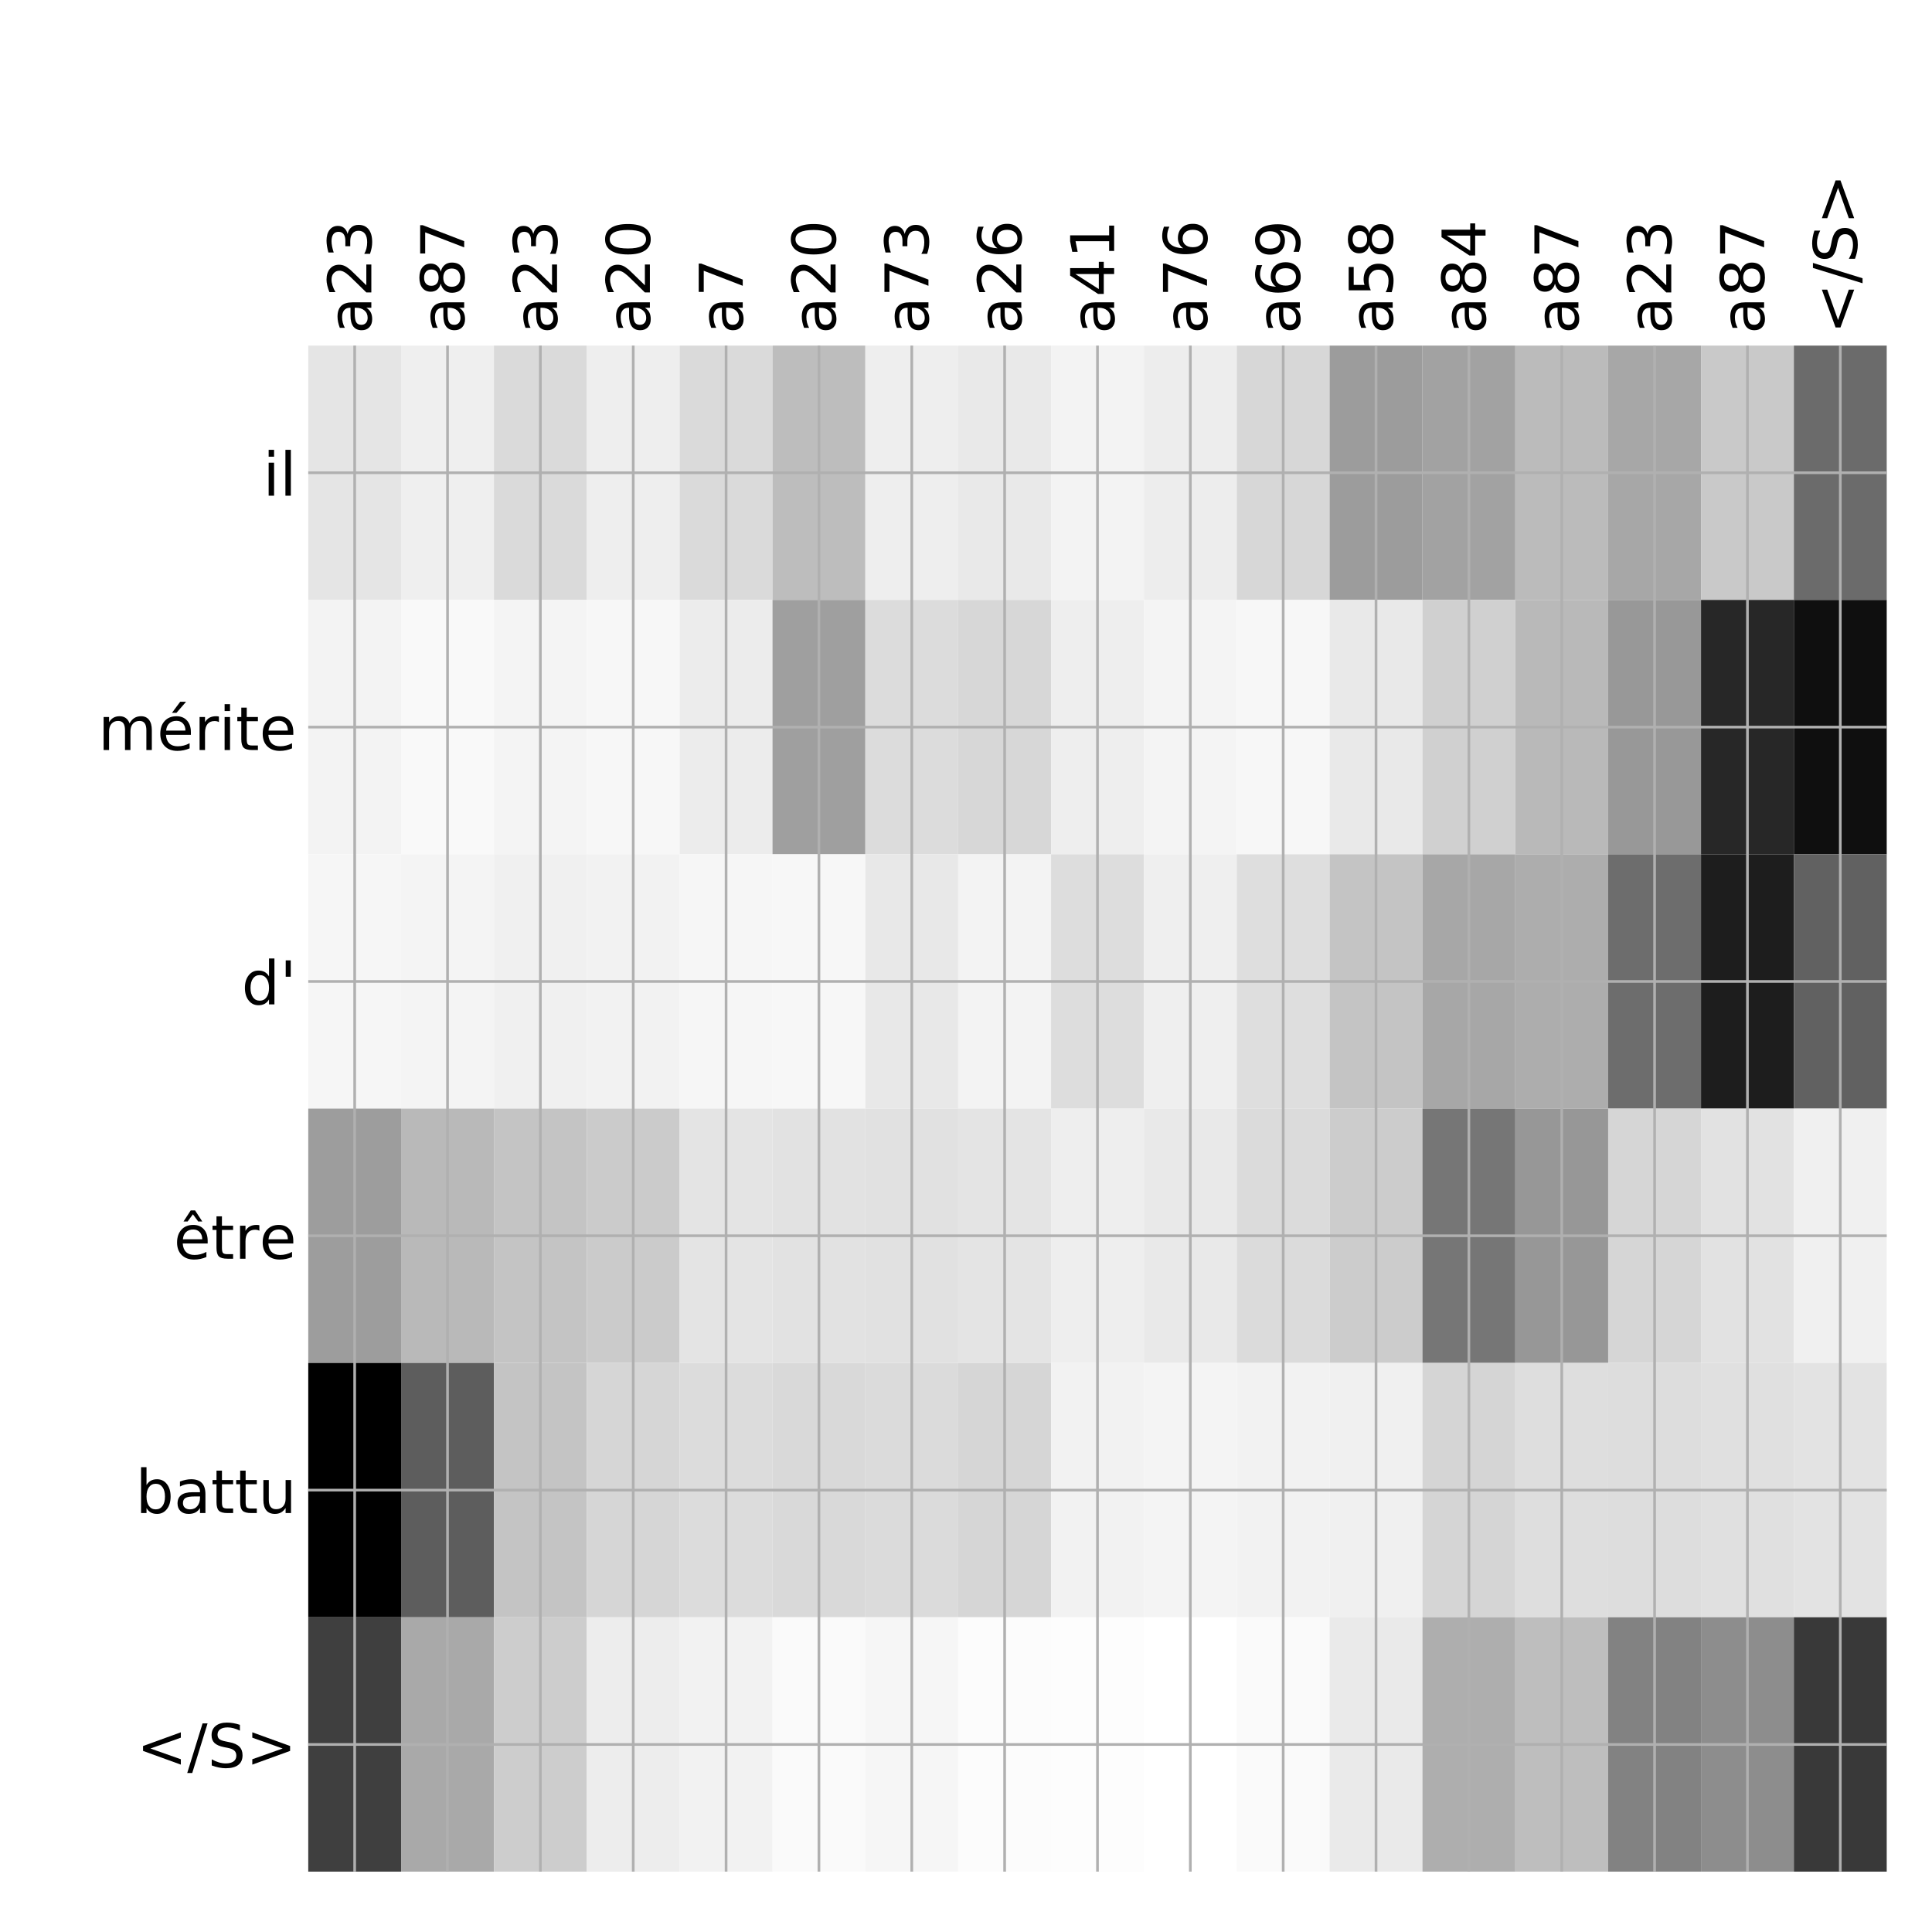 <?xml version="1.0" encoding="utf-8" standalone="no"?>
<!DOCTYPE svg PUBLIC "-//W3C//DTD SVG 1.1//EN"
  "http://www.w3.org/Graphics/SVG/1.1/DTD/svg11.dtd">
<!-- Created with matplotlib (http://matplotlib.org/) -->
<svg height="576pt" version="1.1" viewBox="0 0 576 576" width="576pt" xmlns="http://www.w3.org/2000/svg" xmlns:xlink="http://www.w3.org/1999/xlink">
 <defs>
  <style type="text/css">
*{stroke-linecap:butt;stroke-linejoin:round;}
  </style>
 </defs>
 <g id="figure_1">
  <g id="patch_1">
   <path d="M 0 576 
L 576 576 
L 576 0 
L 0 0 
z
" style="fill:#ffffff;"/>
  </g>
  <g id="axes_1">
   <g id="PolyCollection_1">
    <path clip-path="url(#p70816bfa59)" d="M 91.9 103.033 
L 91.9 178.861 
L 119.582 178.861 
L 119.582 103.033 
L 91.9 103.033 
z
" style="fill:#e5e5e5;"/>
    <path clip-path="url(#p70816bfa59)" d="M 119.582 103.033 
L 119.582 178.861 
L 147.265 178.861 
L 147.265 103.033 
L 119.582 103.033 
z
" style="fill:#efefef;"/>
    <path clip-path="url(#p70816bfa59)" d="M 147.265 103.033 
L 147.265 178.861 
L 174.947 178.861 
L 174.947 103.033 
L 147.265 103.033 
z
" style="fill:#dadada;"/>
    <path clip-path="url(#p70816bfa59)" d="M 174.947 103.033 
L 174.947 178.861 
L 202.629 178.861 
L 202.629 103.033 
L 174.947 103.033 
z
" style="fill:#eeeeee;"/>
    <path clip-path="url(#p70816bfa59)" d="M 202.629 103.033 
L 202.629 178.861 
L 230.312 178.861 
L 230.312 103.033 
L 202.629 103.033 
z
" style="fill:#dadada;"/>
    <path clip-path="url(#p70816bfa59)" d="M 230.312 103.033 
L 230.312 178.861 
L 257.994 178.861 
L 257.994 103.033 
L 230.312 103.033 
z
" style="fill:#bdbdbd;"/>
    <path clip-path="url(#p70816bfa59)" d="M 257.994 103.033 
L 257.994 178.861 
L 285.676 178.861 
L 285.676 103.033 
L 257.994 103.033 
z
" style="fill:#eeeeee;"/>
    <path clip-path="url(#p70816bfa59)" d="M 285.676 103.033 
L 285.676 178.861 
L 313.359 178.861 
L 313.359 103.033 
L 285.676 103.033 
z
" style="fill:#e9e9e9;"/>
    <path clip-path="url(#p70816bfa59)" d="M 313.359 103.033 
L 313.359 178.861 
L 341.041 178.861 
L 341.041 103.033 
L 313.359 103.033 
z
" style="fill:#f3f3f3;"/>
    <path clip-path="url(#p70816bfa59)" d="M 341.041 103.033 
L 341.041 178.861 
L 368.724 178.861 
L 368.724 103.033 
L 341.041 103.033 
z
" style="fill:#ededed;"/>
    <path clip-path="url(#p70816bfa59)" d="M 368.724 103.033 
L 368.724 178.861 
L 396.406 178.861 
L 396.406 103.033 
L 368.724 103.033 
z
" style="fill:#d7d7d7;"/>
    <path clip-path="url(#p70816bfa59)" d="M 396.406 103.033 
L 396.406 178.861 
L 424.088 178.861 
L 424.088 103.033 
L 396.406 103.033 
z
" style="fill:#9c9c9c;"/>
    <path clip-path="url(#p70816bfa59)" d="M 424.088 103.033 
L 424.088 178.861 
L 451.771 178.861 
L 451.771 103.033 
L 424.088 103.033 
z
" style="fill:#a2a2a2;"/>
    <path clip-path="url(#p70816bfa59)" d="M 451.771 103.033 
L 451.771 178.861 
L 479.453 178.861 
L 479.453 103.033 
L 451.771 103.033 
z
" style="fill:#bbbbbb;"/>
    <path clip-path="url(#p70816bfa59)" d="M 479.453 103.033 
L 479.453 178.861 
L 507.135 178.861 
L 507.135 103.033 
L 479.453 103.033 
z
" style="fill:#a7a7a7;"/>
    <path clip-path="url(#p70816bfa59)" d="M 507.135 103.033 
L 507.135 178.861 
L 534.818 178.861 
L 534.818 103.033 
L 507.135 103.033 
z
" style="fill:#c9c9c9;"/>
    <path clip-path="url(#p70816bfa59)" d="M 534.818 103.033 
L 534.818 178.861 
L 562.5 178.861 
L 562.5 103.033 
L 534.818 103.033 
z
" style="fill:#6b6b6b;"/>
    <path clip-path="url(#p70816bfa59)" d="M 91.9 178.861 
L 91.9 254.689 
L 119.582 254.689 
L 119.582 178.861 
L 91.9 178.861 
z
" style="fill:#f3f3f3;"/>
    <path clip-path="url(#p70816bfa59)" d="M 119.582 178.861 
L 119.582 254.689 
L 147.265 254.689 
L 147.265 178.861 
L 119.582 178.861 
z
" style="fill:#f9f9f9;"/>
    <path clip-path="url(#p70816bfa59)" d="M 147.265 178.861 
L 147.265 254.689 
L 174.947 254.689 
L 174.947 178.861 
L 147.265 178.861 
z
" style="fill:#f4f4f4;"/>
    <path clip-path="url(#p70816bfa59)" d="M 174.947 178.861 
L 174.947 254.689 
L 202.629 254.689 
L 202.629 178.861 
L 174.947 178.861 
z
" style="fill:#f7f7f7;"/>
    <path clip-path="url(#p70816bfa59)" d="M 202.629 178.861 
L 202.629 254.689 
L 230.312 254.689 
L 230.312 178.861 
L 202.629 178.861 
z
" style="fill:#ececec;"/>
    <path clip-path="url(#p70816bfa59)" d="M 230.312 178.861 
L 230.312 254.689 
L 257.994 254.689 
L 257.994 178.861 
L 230.312 178.861 
z
" style="fill:#9f9f9f;"/>
    <path clip-path="url(#p70816bfa59)" d="M 257.994 178.861 
L 257.994 254.689 
L 285.676 254.689 
L 285.676 178.861 
L 257.994 178.861 
z
" style="fill:#dcdcdc;"/>
    <path clip-path="url(#p70816bfa59)" d="M 285.676 178.861 
L 285.676 254.689 
L 313.359 254.689 
L 313.359 178.861 
L 285.676 178.861 
z
" style="fill:#d7d7d7;"/>
    <path clip-path="url(#p70816bfa59)" d="M 313.359 178.861 
L 313.359 254.689 
L 341.041 254.689 
L 341.041 178.861 
L 313.359 178.861 
z
" style="fill:#eeeeee;"/>
    <path clip-path="url(#p70816bfa59)" d="M 341.041 178.861 
L 341.041 254.689 
L 368.724 254.689 
L 368.724 178.861 
L 341.041 178.861 
z
" style="fill:#f4f4f4;"/>
    <path clip-path="url(#p70816bfa59)" d="M 368.724 178.861 
L 368.724 254.689 
L 396.406 254.689 
L 396.406 178.861 
L 368.724 178.861 
z
" style="fill:#f7f7f7;"/>
    <path clip-path="url(#p70816bfa59)" d="M 396.406 178.861 
L 396.406 254.689 
L 424.088 254.689 
L 424.088 178.861 
L 396.406 178.861 
z
" style="fill:#e9e9e9;"/>
    <path clip-path="url(#p70816bfa59)" d="M 424.088 178.861 
L 424.088 254.689 
L 451.771 254.689 
L 451.771 178.861 
L 424.088 178.861 
z
" style="fill:#d0d0d0;"/>
    <path clip-path="url(#p70816bfa59)" d="M 451.771 178.861 
L 451.771 254.689 
L 479.453 254.689 
L 479.453 178.861 
L 451.771 178.861 
z
" style="fill:#b9b9b9;"/>
    <path clip-path="url(#p70816bfa59)" d="M 479.453 178.861 
L 479.453 254.689 
L 507.135 254.689 
L 507.135 178.861 
L 479.453 178.861 
z
" style="fill:#989898;"/>
    <path clip-path="url(#p70816bfa59)" d="M 507.135 178.861 
L 507.135 254.689 
L 534.818 254.689 
L 534.818 178.861 
L 507.135 178.861 
z
" style="fill:#272727;"/>
    <path clip-path="url(#p70816bfa59)" d="M 534.818 178.861 
L 534.818 254.689 
L 562.5 254.689 
L 562.5 178.861 
L 534.818 178.861 
z
" style="fill:#0f0f0f;"/>
    <path clip-path="url(#p70816bfa59)" d="M 91.9 254.689 
L 91.9 330.517 
L 119.582 330.517 
L 119.582 254.689 
L 91.9 254.689 
z
" style="fill:#f6f6f6;"/>
    <path clip-path="url(#p70816bfa59)" d="M 119.582 254.689 
L 119.582 330.517 
L 147.265 330.517 
L 147.265 254.689 
L 119.582 254.689 
z
" style="fill:#f4f4f4;"/>
    <path clip-path="url(#p70816bfa59)" d="M 147.265 254.689 
L 147.265 330.517 
L 174.947 330.517 
L 174.947 254.689 
L 147.265 254.689 
z
" style="fill:#f0f0f0;"/>
    <path clip-path="url(#p70816bfa59)" d="M 174.947 254.689 
L 174.947 330.517 
L 202.629 330.517 
L 202.629 254.689 
L 174.947 254.689 
z
" style="fill:#f2f2f2;"/>
    <path clip-path="url(#p70816bfa59)" d="M 202.629 254.689 
L 202.629 330.517 
L 230.312 330.517 
L 230.312 254.689 
L 202.629 254.689 
z
" style="fill:#f6f6f6;"/>
    <path clip-path="url(#p70816bfa59)" d="M 230.312 254.689 
L 230.312 330.517 
L 257.994 330.517 
L 257.994 254.689 
L 230.312 254.689 
z
" style="fill:#f7f7f7;"/>
    <path clip-path="url(#p70816bfa59)" d="M 257.994 254.689 
L 257.994 330.517 
L 285.676 330.517 
L 285.676 254.689 
L 257.994 254.689 
z
" style="fill:#e8e8e8;"/>
    <path clip-path="url(#p70816bfa59)" d="M 285.676 254.689 
L 285.676 330.517 
L 313.359 330.517 
L 313.359 254.689 
L 285.676 254.689 
z
" style="fill:#f3f3f3;"/>
    <path clip-path="url(#p70816bfa59)" d="M 313.359 254.689 
L 313.359 330.517 
L 341.041 330.517 
L 341.041 254.689 
L 313.359 254.689 
z
" style="fill:#dddddd;"/>
    <path clip-path="url(#p70816bfa59)" d="M 341.041 254.689 
L 341.041 330.517 
L 368.724 330.517 
L 368.724 254.689 
L 341.041 254.689 
z
" style="fill:#efefef;"/>
    <path clip-path="url(#p70816bfa59)" d="M 368.724 254.689 
L 368.724 330.517 
L 396.406 330.517 
L 396.406 254.689 
L 368.724 254.689 
z
" style="fill:#dedede;"/>
    <path clip-path="url(#p70816bfa59)" d="M 396.406 254.689 
L 396.406 330.517 
L 424.088 330.517 
L 424.088 254.689 
L 396.406 254.689 
z
" style="fill:#c4c4c4;"/>
    <path clip-path="url(#p70816bfa59)" d="M 424.088 254.689 
L 424.088 330.517 
L 451.771 330.517 
L 451.771 254.689 
L 424.088 254.689 
z
" style="fill:#a7a7a7;"/>
    <path clip-path="url(#p70816bfa59)" d="M 451.771 254.689 
L 451.771 330.517 
L 479.453 330.517 
L 479.453 254.689 
L 451.771 254.689 
z
" style="fill:#adadad;"/>
    <path clip-path="url(#p70816bfa59)" d="M 479.453 254.689 
L 479.453 330.517 
L 507.135 330.517 
L 507.135 254.689 
L 479.453 254.689 
z
" style="fill:#6d6d6d;"/>
    <path clip-path="url(#p70816bfa59)" d="M 507.135 254.689 
L 507.135 330.517 
L 534.818 330.517 
L 534.818 254.689 
L 507.135 254.689 
z
" style="fill:#1d1d1d;"/>
    <path clip-path="url(#p70816bfa59)" d="M 534.818 254.689 
L 534.818 330.517 
L 562.5 330.517 
L 562.5 254.689 
L 534.818 254.689 
z
" style="fill:#616161;"/>
    <path clip-path="url(#p70816bfa59)" d="M 91.9 330.517 
L 91.9 406.344 
L 119.582 406.344 
L 119.582 330.517 
L 91.9 330.517 
z
" style="fill:#9d9d9d;"/>
    <path clip-path="url(#p70816bfa59)" d="M 119.582 330.517 
L 119.582 406.344 
L 147.265 406.344 
L 147.265 330.517 
L 119.582 330.517 
z
" style="fill:#b9b9b9;"/>
    <path clip-path="url(#p70816bfa59)" d="M 147.265 330.517 
L 147.265 406.344 
L 174.947 406.344 
L 174.947 330.517 
L 147.265 330.517 
z
" style="fill:#c4c4c4;"/>
    <path clip-path="url(#p70816bfa59)" d="M 174.947 330.517 
L 174.947 406.344 
L 202.629 406.344 
L 202.629 330.517 
L 174.947 330.517 
z
" style="fill:#cbcbcb;"/>
    <path clip-path="url(#p70816bfa59)" d="M 202.629 330.517 
L 202.629 406.344 
L 230.312 406.344 
L 230.312 330.517 
L 202.629 330.517 
z
" style="fill:#e4e4e4;"/>
    <path clip-path="url(#p70816bfa59)" d="M 230.312 330.517 
L 230.312 406.344 
L 257.994 406.344 
L 257.994 330.517 
L 230.312 330.517 
z
" style="fill:#e2e2e2;"/>
    <path clip-path="url(#p70816bfa59)" d="M 257.994 330.517 
L 257.994 406.344 
L 285.676 406.344 
L 285.676 330.517 
L 257.994 330.517 
z
" style="fill:#e1e1e1;"/>
    <path clip-path="url(#p70816bfa59)" d="M 285.676 330.517 
L 285.676 406.344 
L 313.359 406.344 
L 313.359 330.517 
L 285.676 330.517 
z
" style="fill:#e4e4e4;"/>
    <path clip-path="url(#p70816bfa59)" d="M 313.359 330.517 
L 313.359 406.344 
L 341.041 406.344 
L 341.041 330.517 
L 313.359 330.517 
z
" style="fill:#eeeeee;"/>
    <path clip-path="url(#p70816bfa59)" d="M 341.041 330.517 
L 341.041 406.344 
L 368.724 406.344 
L 368.724 330.517 
L 341.041 330.517 
z
" style="fill:#e9e9e9;"/>
    <path clip-path="url(#p70816bfa59)" d="M 368.724 330.517 
L 368.724 406.344 
L 396.406 406.344 
L 396.406 330.517 
L 368.724 330.517 
z
" style="fill:#dbdbdb;"/>
    <path clip-path="url(#p70816bfa59)" d="M 396.406 330.517 
L 396.406 406.344 
L 424.088 406.344 
L 424.088 330.517 
L 396.406 330.517 
z
" style="fill:#cccccc;"/>
    <path clip-path="url(#p70816bfa59)" d="M 424.088 330.517 
L 424.088 406.344 
L 451.771 406.344 
L 451.771 330.517 
L 424.088 330.517 
z
" style="fill:#767676;"/>
    <path clip-path="url(#p70816bfa59)" d="M 451.771 330.517 
L 451.771 406.344 
L 479.453 406.344 
L 479.453 330.517 
L 451.771 330.517 
z
" style="fill:#979797;"/>
    <path clip-path="url(#p70816bfa59)" d="M 479.453 330.517 
L 479.453 406.344 
L 507.135 406.344 
L 507.135 330.517 
L 479.453 330.517 
z
" style="fill:#d6d6d6;"/>
    <path clip-path="url(#p70816bfa59)" d="M 507.135 330.517 
L 507.135 406.344 
L 534.818 406.344 
L 534.818 330.517 
L 507.135 330.517 
z
" style="fill:#e2e2e2;"/>
    <path clip-path="url(#p70816bfa59)" d="M 534.818 330.517 
L 534.818 406.344 
L 562.5 406.344 
L 562.5 330.517 
L 534.818 330.517 
z
" style="fill:#f0f0f0;"/>
    <path clip-path="url(#p70816bfa59)" d="M 91.9 406.344 
L 91.9 482.172 
L 119.582 482.172 
L 119.582 406.344 
L 91.9 406.344 
z
"/>
    <path clip-path="url(#p70816bfa59)" d="M 119.582 406.344 
L 119.582 482.172 
L 147.265 482.172 
L 147.265 406.344 
L 119.582 406.344 
z
" style="fill:#5d5d5d;"/>
    <path clip-path="url(#p70816bfa59)" d="M 147.265 406.344 
L 147.265 482.172 
L 174.947 482.172 
L 174.947 406.344 
L 147.265 406.344 
z
" style="fill:#c4c4c4;"/>
    <path clip-path="url(#p70816bfa59)" d="M 174.947 406.344 
L 174.947 482.172 
L 202.629 482.172 
L 202.629 406.344 
L 174.947 406.344 
z
" style="fill:#d6d6d6;"/>
    <path clip-path="url(#p70816bfa59)" d="M 202.629 406.344 
L 202.629 482.172 
L 230.312 482.172 
L 230.312 406.344 
L 202.629 406.344 
z
" style="fill:#dcdcdc;"/>
    <path clip-path="url(#p70816bfa59)" d="M 230.312 406.344 
L 230.312 482.172 
L 257.994 482.172 
L 257.994 406.344 
L 230.312 406.344 
z
" style="fill:#d9d9d9;"/>
    <path clip-path="url(#p70816bfa59)" d="M 257.994 406.344 
L 257.994 482.172 
L 285.676 482.172 
L 285.676 406.344 
L 257.994 406.344 
z
" style="fill:#dbdbdb;"/>
    <path clip-path="url(#p70816bfa59)" d="M 285.676 406.344 
L 285.676 482.172 
L 313.359 482.172 
L 313.359 406.344 
L 285.676 406.344 
z
" style="fill:#d6d6d6;"/>
    <path clip-path="url(#p70816bfa59)" d="M 313.359 406.344 
L 313.359 482.172 
L 341.041 482.172 
L 341.041 406.344 
L 313.359 406.344 
z
" style="fill:#f2f2f2;"/>
    <path clip-path="url(#p70816bfa59)" d="M 341.041 406.344 
L 341.041 482.172 
L 368.724 482.172 
L 368.724 406.344 
L 341.041 406.344 
z
" style="fill:#f4f4f4;"/>
    <path clip-path="url(#p70816bfa59)" d="M 368.724 406.344 
L 368.724 482.172 
L 396.406 482.172 
L 396.406 406.344 
L 368.724 406.344 
z
" style="fill:#f2f2f2;"/>
    <path clip-path="url(#p70816bfa59)" d="M 396.406 406.344 
L 396.406 482.172 
L 424.088 482.172 
L 424.088 406.344 
L 396.406 406.344 
z
" style="fill:#f0f0f0;"/>
    <path clip-path="url(#p70816bfa59)" d="M 424.088 406.344 
L 424.088 482.172 
L 451.771 482.172 
L 451.771 406.344 
L 424.088 406.344 
z
" style="fill:#d5d5d5;"/>
    <path clip-path="url(#p70816bfa59)" d="M 451.771 406.344 
L 451.771 482.172 
L 479.453 482.172 
L 479.453 406.344 
L 451.771 406.344 
z
" style="fill:#dedede;"/>
    <path clip-path="url(#p70816bfa59)" d="M 479.453 406.344 
L 479.453 482.172 
L 507.135 482.172 
L 507.135 406.344 
L 479.453 406.344 
z
" style="fill:#dddddd;"/>
    <path clip-path="url(#p70816bfa59)" d="M 507.135 406.344 
L 507.135 482.172 
L 534.818 482.172 
L 534.818 406.344 
L 507.135 406.344 
z
" style="fill:#e0e0e0;"/>
    <path clip-path="url(#p70816bfa59)" d="M 534.818 406.344 
L 534.818 482.172 
L 562.5 482.172 
L 562.5 406.344 
L 534.818 406.344 
z
" style="fill:#e3e3e3;"/>
    <path clip-path="url(#p70816bfa59)" d="M 91.9 482.172 
L 91.9 558 
L 119.582 558 
L 119.582 482.172 
L 91.9 482.172 
z
" style="fill:#3f3f3f;"/>
    <path clip-path="url(#p70816bfa59)" d="M 119.582 482.172 
L 119.582 558 
L 147.265 558 
L 147.265 482.172 
L 119.582 482.172 
z
" style="fill:#a9a9a9;"/>
    <path clip-path="url(#p70816bfa59)" d="M 147.265 482.172 
L 147.265 558 
L 174.947 558 
L 174.947 482.172 
L 147.265 482.172 
z
" style="fill:#cdcdcd;"/>
    <path clip-path="url(#p70816bfa59)" d="M 174.947 482.172 
L 174.947 558 
L 202.629 558 
L 202.629 482.172 
L 174.947 482.172 
z
" style="fill:#ededed;"/>
    <path clip-path="url(#p70816bfa59)" d="M 202.629 482.172 
L 202.629 558 
L 230.312 558 
L 230.312 482.172 
L 202.629 482.172 
z
" style="fill:#f2f2f2;"/>
    <path clip-path="url(#p70816bfa59)" d="M 230.312 482.172 
L 230.312 558 
L 257.994 558 
L 257.994 482.172 
L 230.312 482.172 
z
" style="fill:#fafafa;"/>
    <path clip-path="url(#p70816bfa59)" d="M 257.994 482.172 
L 257.994 558 
L 285.676 558 
L 285.676 482.172 
L 257.994 482.172 
z
" style="fill:#f6f6f6;"/>
    <path clip-path="url(#p70816bfa59)" d="M 285.676 482.172 
L 285.676 558 
L 313.359 558 
L 313.359 482.172 
L 285.676 482.172 
z
" style="fill:#fcfcfc;"/>
    <path clip-path="url(#p70816bfa59)" d="M 313.359 482.172 
L 313.359 558 
L 341.041 558 
L 341.041 482.172 
L 313.359 482.172 
z
" style="fill:#fdfdfd;"/>
    <path clip-path="url(#p70816bfa59)" d="M 341.041 482.172 
L 341.041 558 
L 368.724 558 
L 368.724 482.172 
L 341.041 482.172 
z
" style="fill:#ffffff;"/>
    <path clip-path="url(#p70816bfa59)" d="M 368.724 482.172 
L 368.724 558 
L 396.406 558 
L 396.406 482.172 
L 368.724 482.172 
z
" style="fill:#fafafa;"/>
    <path clip-path="url(#p70816bfa59)" d="M 396.406 482.172 
L 396.406 558 
L 424.088 558 
L 424.088 482.172 
L 396.406 482.172 
z
" style="fill:#eaeaea;"/>
    <path clip-path="url(#p70816bfa59)" d="M 424.088 482.172 
L 424.088 558 
L 451.771 558 
L 451.771 482.172 
L 424.088 482.172 
z
" style="fill:#aeaeae;"/>
    <path clip-path="url(#p70816bfa59)" d="M 451.771 482.172 
L 451.771 558 
L 479.453 558 
L 479.453 482.172 
L 451.771 482.172 
z
" style="fill:#bebebe;"/>
    <path clip-path="url(#p70816bfa59)" d="M 479.453 482.172 
L 479.453 558 
L 507.135 558 
L 507.135 482.172 
L 479.453 482.172 
z
" style="fill:#828282;"/>
    <path clip-path="url(#p70816bfa59)" d="M 507.135 482.172 
L 507.135 558 
L 534.818 558 
L 534.818 482.172 
L 507.135 482.172 
z
" style="fill:#8d8d8d;"/>
    <path clip-path="url(#p70816bfa59)" d="M 534.818 482.172 
L 534.818 558 
L 562.5 558 
L 562.5 482.172 
L 534.818 482.172 
z
" style="fill:#393939;"/>
   </g>
   <g id="matplotlib.axis_1">
    <g id="xtick_1">
     <g id="line2d_1">
      <path clip-path="url(#p70816bfa59)" d="M 105.741 558 
L 105.741 103.033 
" style="fill:none;stroke:#b0b0b0;stroke-linecap:square;stroke-width:0.8;"/>
     </g>
     <g id="line2d_2"/>
     <g id="text_1">
      <!-- a23 -->
      <defs>
       <path d="M 34.281 27.484 
Q 23.391 27.484 19.188 25 
Q 14.984 22.516 14.984 16.5 
Q 14.984 11.719 18.141 8.906 
Q 21.297 6.109 26.703 6.109 
Q 34.188 6.109 38.703 11.406 
Q 43.219 16.703 43.219 25.484 
L 43.219 27.484 
z
M 52.203 31.203 
L 52.203 0 
L 43.219 0 
L 43.219 8.297 
Q 40.141 3.328 35.547 0.953 
Q 30.953 -1.422 24.312 -1.422 
Q 15.922 -1.422 10.953 3.297 
Q 6 8.016 6 15.922 
Q 6 25.141 12.172 29.828 
Q 18.359 34.516 30.609 34.516 
L 43.219 34.516 
L 43.219 35.406 
Q 43.219 41.609 39.141 45 
Q 35.062 48.391 27.688 48.391 
Q 23 48.391 18.547 47.266 
Q 14.109 46.141 10.016 43.891 
L 10.016 52.203 
Q 14.938 54.109 19.578 55.047 
Q 24.219 56 28.609 56 
Q 40.484 56 46.344 49.844 
Q 52.203 43.703 52.203 31.203 
z
" id="DejaVuSans-61"/>
       <path d="M 19.188 8.297 
L 53.609 8.297 
L 53.609 0 
L 7.328 0 
L 7.328 8.297 
Q 12.938 14.109 22.625 23.891 
Q 32.328 33.688 34.812 36.531 
Q 39.547 41.844 41.422 45.531 
Q 43.312 49.219 43.312 52.781 
Q 43.312 58.594 39.234 62.25 
Q 35.156 65.922 28.609 65.922 
Q 23.969 65.922 18.812 64.312 
Q 13.672 62.703 7.812 59.422 
L 7.812 69.391 
Q 13.766 71.781 18.938 73 
Q 24.125 74.219 28.422 74.219 
Q 39.75 74.219 46.484 68.547 
Q 53.219 62.891 53.219 53.422 
Q 53.219 48.922 51.531 44.891 
Q 49.859 40.875 45.406 35.406 
Q 44.188 33.984 37.641 27.219 
Q 31.109 20.453 19.188 8.297 
z
" id="DejaVuSans-32"/>
       <path d="M 40.578 39.312 
Q 47.656 37.797 51.625 33 
Q 55.609 28.219 55.609 21.188 
Q 55.609 10.406 48.188 4.484 
Q 40.766 -1.422 27.094 -1.422 
Q 22.516 -1.422 17.656 -0.516 
Q 12.797 0.391 7.625 2.203 
L 7.625 11.719 
Q 11.719 9.328 16.594 8.109 
Q 21.484 6.891 26.812 6.891 
Q 36.078 6.891 40.938 10.547 
Q 45.797 14.203 45.797 21.188 
Q 45.797 27.641 41.281 31.266 
Q 36.766 34.906 28.719 34.906 
L 20.219 34.906 
L 20.219 43.016 
L 29.109 43.016 
Q 36.375 43.016 40.234 45.922 
Q 44.094 48.828 44.094 54.297 
Q 44.094 59.906 40.109 62.906 
Q 36.141 65.922 28.719 65.922 
Q 24.656 65.922 20.016 65.031 
Q 15.375 64.156 9.812 62.312 
L 9.812 71.094 
Q 15.438 72.656 20.344 73.438 
Q 25.25 74.219 29.594 74.219 
Q 40.828 74.219 47.359 69.109 
Q 53.906 64.016 53.906 55.328 
Q 53.906 49.266 50.438 45.094 
Q 46.969 40.922 40.578 39.312 
z
" id="DejaVuSans-33"/>
      </defs>
      <g transform="translate(110.708 99.533)rotate(-90)scale(0.18 -0.18)">
       <use xlink:href="#DejaVuSans-61"/>
       <use x="61.279" xlink:href="#DejaVuSans-32"/>
       <use x="124.902" xlink:href="#DejaVuSans-33"/>
      </g>
     </g>
    </g>
    <g id="xtick_2">
     <g id="line2d_3">
      <path clip-path="url(#p70816bfa59)" d="M 133.424 558 
L 133.424 103.033 
" style="fill:none;stroke:#b0b0b0;stroke-linecap:square;stroke-width:0.8;"/>
     </g>
     <g id="line2d_4"/>
     <g id="text_2">
      <!-- a87 -->
      <defs>
       <path d="M 31.781 34.625 
Q 24.75 34.625 20.719 30.859 
Q 16.703 27.094 16.703 20.516 
Q 16.703 13.922 20.719 10.156 
Q 24.75 6.391 31.781 6.391 
Q 38.812 6.391 42.859 10.172 
Q 46.922 13.969 46.922 20.516 
Q 46.922 27.094 42.891 30.859 
Q 38.875 34.625 31.781 34.625 
z
M 21.922 38.812 
Q 15.578 40.375 12.031 44.719 
Q 8.5 49.078 8.5 55.328 
Q 8.5 64.062 14.719 69.141 
Q 20.953 74.219 31.781 74.219 
Q 42.672 74.219 48.875 69.141 
Q 55.078 64.062 55.078 55.328 
Q 55.078 49.078 51.531 44.719 
Q 48 40.375 41.703 38.812 
Q 48.828 37.156 52.797 32.312 
Q 56.781 27.484 56.781 20.516 
Q 56.781 9.906 50.312 4.234 
Q 43.844 -1.422 31.781 -1.422 
Q 19.734 -1.422 13.25 4.234 
Q 6.781 9.906 6.781 20.516 
Q 6.781 27.484 10.781 32.312 
Q 14.797 37.156 21.922 38.812 
z
M 18.312 54.391 
Q 18.312 48.734 21.844 45.562 
Q 25.391 42.391 31.781 42.391 
Q 38.141 42.391 41.719 45.562 
Q 45.312 48.734 45.312 54.391 
Q 45.312 60.062 41.719 63.234 
Q 38.141 66.406 31.781 66.406 
Q 25.391 66.406 21.844 63.234 
Q 18.312 60.062 18.312 54.391 
z
" id="DejaVuSans-38"/>
       <path d="M 8.203 72.906 
L 55.078 72.906 
L 55.078 68.703 
L 28.609 0 
L 18.312 0 
L 43.219 64.594 
L 8.203 64.594 
z
" id="DejaVuSans-37"/>
      </defs>
      <g transform="translate(138.39 99.533)rotate(-90)scale(0.18 -0.18)">
       <use xlink:href="#DejaVuSans-61"/>
       <use x="61.279" xlink:href="#DejaVuSans-38"/>
       <use x="124.902" xlink:href="#DejaVuSans-37"/>
      </g>
     </g>
    </g>
    <g id="xtick_3">
     <g id="line2d_5">
      <path clip-path="url(#p70816bfa59)" d="M 161.106 558 
L 161.106 103.033 
" style="fill:none;stroke:#b0b0b0;stroke-linecap:square;stroke-width:0.8;"/>
     </g>
     <g id="line2d_6"/>
     <g id="text_3">
      <!-- a23 -->
      <g transform="translate(166.073 99.533)rotate(-90)scale(0.18 -0.18)">
       <use xlink:href="#DejaVuSans-61"/>
       <use x="61.279" xlink:href="#DejaVuSans-32"/>
       <use x="124.902" xlink:href="#DejaVuSans-33"/>
      </g>
     </g>
    </g>
    <g id="xtick_4">
     <g id="line2d_7">
      <path clip-path="url(#p70816bfa59)" d="M 188.788 558 
L 188.788 103.033 
" style="fill:none;stroke:#b0b0b0;stroke-linecap:square;stroke-width:0.8;"/>
     </g>
     <g id="line2d_8"/>
     <g id="text_4">
      <!-- a20 -->
      <defs>
       <path d="M 31.781 66.406 
Q 24.172 66.406 20.328 58.906 
Q 16.5 51.422 16.5 36.375 
Q 16.5 21.391 20.328 13.891 
Q 24.172 6.391 31.781 6.391 
Q 39.453 6.391 43.281 13.891 
Q 47.125 21.391 47.125 36.375 
Q 47.125 51.422 43.281 58.906 
Q 39.453 66.406 31.781 66.406 
z
M 31.781 74.219 
Q 44.047 74.219 50.516 64.516 
Q 56.984 54.828 56.984 36.375 
Q 56.984 17.969 50.516 8.266 
Q 44.047 -1.422 31.781 -1.422 
Q 19.531 -1.422 13.062 8.266 
Q 6.594 17.969 6.594 36.375 
Q 6.594 54.828 13.062 64.516 
Q 19.531 74.219 31.781 74.219 
z
" id="DejaVuSans-30"/>
      </defs>
      <g transform="translate(193.755 99.533)rotate(-90)scale(0.18 -0.18)">
       <use xlink:href="#DejaVuSans-61"/>
       <use x="61.279" xlink:href="#DejaVuSans-32"/>
       <use x="124.902" xlink:href="#DejaVuSans-30"/>
      </g>
     </g>
    </g>
    <g id="xtick_5">
     <g id="line2d_9">
      <path clip-path="url(#p70816bfa59)" d="M 216.471 558 
L 216.471 103.033 
" style="fill:none;stroke:#b0b0b0;stroke-linecap:square;stroke-width:0.8;"/>
     </g>
     <g id="line2d_10"/>
     <g id="text_5">
      <!-- a7 -->
      <g transform="translate(221.437 99.533)rotate(-90)scale(0.18 -0.18)">
       <use xlink:href="#DejaVuSans-61"/>
       <use x="61.279" xlink:href="#DejaVuSans-37"/>
      </g>
     </g>
    </g>
    <g id="xtick_6">
     <g id="line2d_11">
      <path clip-path="url(#p70816bfa59)" d="M 244.153 558 
L 244.153 103.033 
" style="fill:none;stroke:#b0b0b0;stroke-linecap:square;stroke-width:0.8;"/>
     </g>
     <g id="line2d_12"/>
     <g id="text_6">
      <!-- a20 -->
      <g transform="translate(249.12 99.533)rotate(-90)scale(0.18 -0.18)">
       <use xlink:href="#DejaVuSans-61"/>
       <use x="61.279" xlink:href="#DejaVuSans-32"/>
       <use x="124.902" xlink:href="#DejaVuSans-30"/>
      </g>
     </g>
    </g>
    <g id="xtick_7">
     <g id="line2d_13">
      <path clip-path="url(#p70816bfa59)" d="M 271.835 558 
L 271.835 103.033 
" style="fill:none;stroke:#b0b0b0;stroke-linecap:square;stroke-width:0.8;"/>
     </g>
     <g id="line2d_14"/>
     <g id="text_7">
      <!-- a73 -->
      <g transform="translate(276.802 99.533)rotate(-90)scale(0.18 -0.18)">
       <use xlink:href="#DejaVuSans-61"/>
       <use x="61.279" xlink:href="#DejaVuSans-37"/>
       <use x="124.902" xlink:href="#DejaVuSans-33"/>
      </g>
     </g>
    </g>
    <g id="xtick_8">
     <g id="line2d_15">
      <path clip-path="url(#p70816bfa59)" d="M 299.518 558 
L 299.518 103.033 
" style="fill:none;stroke:#b0b0b0;stroke-linecap:square;stroke-width:0.8;"/>
     </g>
     <g id="line2d_16"/>
     <g id="text_8">
      <!-- a26 -->
      <defs>
       <path d="M 33.016 40.375 
Q 26.375 40.375 22.484 35.828 
Q 18.609 31.297 18.609 23.391 
Q 18.609 15.531 22.484 10.953 
Q 26.375 6.391 33.016 6.391 
Q 39.656 6.391 43.531 10.953 
Q 47.406 15.531 47.406 23.391 
Q 47.406 31.297 43.531 35.828 
Q 39.656 40.375 33.016 40.375 
z
M 52.594 71.297 
L 52.594 62.312 
Q 48.875 64.062 45.094 64.984 
Q 41.312 65.922 37.594 65.922 
Q 27.828 65.922 22.672 59.328 
Q 17.531 52.734 16.797 39.406 
Q 19.672 43.656 24.016 45.922 
Q 28.375 48.188 33.594 48.188 
Q 44.578 48.188 50.953 41.516 
Q 57.328 34.859 57.328 23.391 
Q 57.328 12.156 50.688 5.359 
Q 44.047 -1.422 33.016 -1.422 
Q 20.359 -1.422 13.672 8.266 
Q 6.984 17.969 6.984 36.375 
Q 6.984 53.656 15.188 63.938 
Q 23.391 74.219 37.203 74.219 
Q 40.922 74.219 44.703 73.484 
Q 48.484 72.75 52.594 71.297 
z
" id="DejaVuSans-36"/>
      </defs>
      <g transform="translate(304.485 99.533)rotate(-90)scale(0.18 -0.18)">
       <use xlink:href="#DejaVuSans-61"/>
       <use x="61.279" xlink:href="#DejaVuSans-32"/>
       <use x="124.902" xlink:href="#DejaVuSans-36"/>
      </g>
     </g>
    </g>
    <g id="xtick_9">
     <g id="line2d_17">
      <path clip-path="url(#p70816bfa59)" d="M 327.2 558 
L 327.2 103.033 
" style="fill:none;stroke:#b0b0b0;stroke-linecap:square;stroke-width:0.8;"/>
     </g>
     <g id="line2d_18"/>
     <g id="text_9">
      <!-- a41 -->
      <defs>
       <path d="M 37.797 64.312 
L 12.891 25.391 
L 37.797 25.391 
z
M 35.203 72.906 
L 47.609 72.906 
L 47.609 25.391 
L 58.016 25.391 
L 58.016 17.188 
L 47.609 17.188 
L 47.609 0 
L 37.797 0 
L 37.797 17.188 
L 4.891 17.188 
L 4.891 26.703 
z
" id="DejaVuSans-34"/>
       <path d="M 12.406 8.297 
L 28.516 8.297 
L 28.516 63.922 
L 10.984 60.406 
L 10.984 69.391 
L 28.422 72.906 
L 38.281 72.906 
L 38.281 8.297 
L 54.391 8.297 
L 54.391 0 
L 12.406 0 
z
" id="DejaVuSans-31"/>
      </defs>
      <g transform="translate(332.167 99.533)rotate(-90)scale(0.18 -0.18)">
       <use xlink:href="#DejaVuSans-61"/>
       <use x="61.279" xlink:href="#DejaVuSans-34"/>
       <use x="124.902" xlink:href="#DejaVuSans-31"/>
      </g>
     </g>
    </g>
    <g id="xtick_10">
     <g id="line2d_19">
      <path clip-path="url(#p70816bfa59)" d="M 354.882 558 
L 354.882 103.033 
" style="fill:none;stroke:#b0b0b0;stroke-linecap:square;stroke-width:0.8;"/>
     </g>
     <g id="line2d_20"/>
     <g id="text_10">
      <!-- a76 -->
      <g transform="translate(359.849 99.533)rotate(-90)scale(0.18 -0.18)">
       <use xlink:href="#DejaVuSans-61"/>
       <use x="61.279" xlink:href="#DejaVuSans-37"/>
       <use x="124.902" xlink:href="#DejaVuSans-36"/>
      </g>
     </g>
    </g>
    <g id="xtick_11">
     <g id="line2d_21">
      <path clip-path="url(#p70816bfa59)" d="M 382.565 558 
L 382.565 103.033 
" style="fill:none;stroke:#b0b0b0;stroke-linecap:square;stroke-width:0.8;"/>
     </g>
     <g id="line2d_22"/>
     <g id="text_11">
      <!-- a69 -->
      <defs>
       <path d="M 10.984 1.516 
L 10.984 10.5 
Q 14.703 8.734 18.5 7.812 
Q 22.312 6.891 25.984 6.891 
Q 35.75 6.891 40.891 13.453 
Q 46.047 20.016 46.781 33.406 
Q 43.953 29.203 39.594 26.953 
Q 35.25 24.703 29.984 24.703 
Q 19.047 24.703 12.672 31.312 
Q 6.297 37.938 6.297 49.422 
Q 6.297 60.641 12.938 67.422 
Q 19.578 74.219 30.609 74.219 
Q 43.266 74.219 49.922 64.516 
Q 56.594 54.828 56.594 36.375 
Q 56.594 19.141 48.406 8.859 
Q 40.234 -1.422 26.422 -1.422 
Q 22.703 -1.422 18.891 -0.688 
Q 15.094 0.047 10.984 1.516 
z
M 30.609 32.422 
Q 37.25 32.422 41.125 36.953 
Q 45.016 41.5 45.016 49.422 
Q 45.016 57.281 41.125 61.844 
Q 37.25 66.406 30.609 66.406 
Q 23.969 66.406 20.094 61.844 
Q 16.219 57.281 16.219 49.422 
Q 16.219 41.5 20.094 36.953 
Q 23.969 32.422 30.609 32.422 
z
" id="DejaVuSans-39"/>
      </defs>
      <g transform="translate(387.532 99.533)rotate(-90)scale(0.18 -0.18)">
       <use xlink:href="#DejaVuSans-61"/>
       <use x="61.279" xlink:href="#DejaVuSans-36"/>
       <use x="124.902" xlink:href="#DejaVuSans-39"/>
      </g>
     </g>
    </g>
    <g id="xtick_12">
     <g id="line2d_23">
      <path clip-path="url(#p70816bfa59)" d="M 410.247 558 
L 410.247 103.033 
" style="fill:none;stroke:#b0b0b0;stroke-linecap:square;stroke-width:0.8;"/>
     </g>
     <g id="line2d_24"/>
     <g id="text_12">
      <!-- a58 -->
      <defs>
       <path d="M 10.797 72.906 
L 49.516 72.906 
L 49.516 64.594 
L 19.828 64.594 
L 19.828 46.734 
Q 21.969 47.469 24.109 47.828 
Q 26.266 48.188 28.422 48.188 
Q 40.625 48.188 47.75 41.5 
Q 54.891 34.812 54.891 23.391 
Q 54.891 11.625 47.562 5.094 
Q 40.234 -1.422 26.906 -1.422 
Q 22.312 -1.422 17.547 -0.641 
Q 12.797 0.141 7.719 1.703 
L 7.719 11.625 
Q 12.109 9.234 16.797 8.062 
Q 21.484 6.891 26.703 6.891 
Q 35.156 6.891 40.078 11.328 
Q 45.016 15.766 45.016 23.391 
Q 45.016 31 40.078 35.438 
Q 35.156 39.891 26.703 39.891 
Q 22.75 39.891 18.812 39.016 
Q 14.891 38.141 10.797 36.281 
z
" id="DejaVuSans-35"/>
      </defs>
      <g transform="translate(415.214 99.533)rotate(-90)scale(0.18 -0.18)">
       <use xlink:href="#DejaVuSans-61"/>
       <use x="61.279" xlink:href="#DejaVuSans-35"/>
       <use x="124.902" xlink:href="#DejaVuSans-38"/>
      </g>
     </g>
    </g>
    <g id="xtick_13">
     <g id="line2d_25">
      <path clip-path="url(#p70816bfa59)" d="M 437.929 558 
L 437.929 103.033 
" style="fill:none;stroke:#b0b0b0;stroke-linecap:square;stroke-width:0.8;"/>
     </g>
     <g id="line2d_26"/>
     <g id="text_13">
      <!-- a84 -->
      <g transform="translate(442.896 99.533)rotate(-90)scale(0.18 -0.18)">
       <use xlink:href="#DejaVuSans-61"/>
       <use x="61.279" xlink:href="#DejaVuSans-38"/>
       <use x="124.902" xlink:href="#DejaVuSans-34"/>
      </g>
     </g>
    </g>
    <g id="xtick_14">
     <g id="line2d_27">
      <path clip-path="url(#p70816bfa59)" d="M 465.612 558 
L 465.612 103.033 
" style="fill:none;stroke:#b0b0b0;stroke-linecap:square;stroke-width:0.8;"/>
     </g>
     <g id="line2d_28"/>
     <g id="text_14">
      <!-- a87 -->
      <g transform="translate(470.579 99.533)rotate(-90)scale(0.18 -0.18)">
       <use xlink:href="#DejaVuSans-61"/>
       <use x="61.279" xlink:href="#DejaVuSans-38"/>
       <use x="124.902" xlink:href="#DejaVuSans-37"/>
      </g>
     </g>
    </g>
    <g id="xtick_15">
     <g id="line2d_29">
      <path clip-path="url(#p70816bfa59)" d="M 493.294 558 
L 493.294 103.033 
" style="fill:none;stroke:#b0b0b0;stroke-linecap:square;stroke-width:0.8;"/>
     </g>
     <g id="line2d_30"/>
     <g id="text_15">
      <!-- a23 -->
      <g transform="translate(498.261 99.533)rotate(-90)scale(0.18 -0.18)">
       <use xlink:href="#DejaVuSans-61"/>
       <use x="61.279" xlink:href="#DejaVuSans-32"/>
       <use x="124.902" xlink:href="#DejaVuSans-33"/>
      </g>
     </g>
    </g>
    <g id="xtick_16">
     <g id="line2d_31">
      <path clip-path="url(#p70816bfa59)" d="M 520.976 558 
L 520.976 103.033 
" style="fill:none;stroke:#b0b0b0;stroke-linecap:square;stroke-width:0.8;"/>
     </g>
     <g id="line2d_32"/>
     <g id="text_16">
      <!-- a87 -->
      <g transform="translate(525.943 99.533)rotate(-90)scale(0.18 -0.18)">
       <use xlink:href="#DejaVuSans-61"/>
       <use x="61.279" xlink:href="#DejaVuSans-38"/>
       <use x="124.902" xlink:href="#DejaVuSans-37"/>
      </g>
     </g>
    </g>
    <g id="xtick_17">
     <g id="line2d_33">
      <path clip-path="url(#p70816bfa59)" d="M 548.659 558 
L 548.659 103.033 
" style="fill:none;stroke:#b0b0b0;stroke-linecap:square;stroke-width:0.8;"/>
     </g>
     <g id="line2d_34"/>
     <g id="text_17">
      <!-- &lt;/S&gt; -->
      <defs>
       <path d="M 73.188 49.219 
L 22.797 31.297 
L 73.188 13.484 
L 73.188 4.594 
L 10.594 27.297 
L 10.594 35.406 
L 73.188 58.109 
z
" id="DejaVuSans-3c"/>
       <path d="M 25.391 72.906 
L 33.688 72.906 
L 8.297 -9.281 
L 0 -9.281 
z
" id="DejaVuSans-2f"/>
       <path d="M 53.516 70.516 
L 53.516 60.891 
Q 47.906 63.578 42.922 64.891 
Q 37.938 66.219 33.297 66.219 
Q 25.25 66.219 20.875 63.094 
Q 16.5 59.969 16.5 54.203 
Q 16.5 49.359 19.406 46.891 
Q 22.312 44.438 30.422 42.922 
L 36.375 41.703 
Q 47.406 39.594 52.656 34.297 
Q 57.906 29 57.906 20.125 
Q 57.906 9.516 50.797 4.047 
Q 43.703 -1.422 29.984 -1.422 
Q 24.812 -1.422 18.969 -0.25 
Q 13.141 0.922 6.891 3.219 
L 6.891 13.375 
Q 12.891 10.016 18.656 8.297 
Q 24.422 6.594 29.984 6.594 
Q 38.422 6.594 43.016 9.906 
Q 47.609 13.234 47.609 19.391 
Q 47.609 24.75 44.312 27.781 
Q 41.016 30.812 33.5 32.328 
L 27.484 33.5 
Q 16.453 35.688 11.516 40.375 
Q 6.594 45.062 6.594 53.422 
Q 6.594 63.094 13.406 68.656 
Q 20.219 74.219 32.172 74.219 
Q 37.312 74.219 42.625 73.281 
Q 47.953 72.359 53.516 70.516 
z
" id="DejaVuSans-53"/>
       <path d="M 10.594 49.219 
L 10.594 58.109 
L 73.188 35.406 
L 73.188 27.297 
L 10.594 4.594 
L 10.594 13.484 
L 60.891 31.297 
z
" id="DejaVuSans-3e"/>
      </defs>
      <g transform="translate(553.626 99.533)rotate(-90)scale(0.18 -0.18)">
       <use xlink:href="#DejaVuSans-3c"/>
       <use x="83.789" xlink:href="#DejaVuSans-2f"/>
       <use x="117.48" xlink:href="#DejaVuSans-53"/>
       <use x="180.957" xlink:href="#DejaVuSans-3e"/>
      </g>
     </g>
    </g>
   </g>
   <g id="matplotlib.axis_2">
    <g id="ytick_1">
     <g id="line2d_35">
      <path clip-path="url(#p70816bfa59)" d="M 91.9 140.947 
L 562.5 140.947 
" style="fill:none;stroke:#b0b0b0;stroke-linecap:square;stroke-width:0.8;"/>
     </g>
     <g id="line2d_36"/>
     <g id="text_18">
      <!-- il -->
      <defs>
       <path d="M 9.422 54.688 
L 18.406 54.688 
L 18.406 0 
L 9.422 0 
z
M 9.422 75.984 
L 18.406 75.984 
L 18.406 64.594 
L 9.422 64.594 
z
" id="DejaVuSans-69"/>
       <path d="M 9.422 75.984 
L 18.406 75.984 
L 18.406 0 
L 9.422 0 
z
" id="DejaVuSans-6c"/>
      </defs>
      <g transform="translate(78.399 147.786)scale(0.18 -0.18)">
       <use xlink:href="#DejaVuSans-69"/>
       <use x="27.783" xlink:href="#DejaVuSans-6c"/>
      </g>
     </g>
    </g>
    <g id="ytick_2">
     <g id="line2d_37">
      <path clip-path="url(#p70816bfa59)" d="M 91.9 216.775 
L 562.5 216.775 
" style="fill:none;stroke:#b0b0b0;stroke-linecap:square;stroke-width:0.8;"/>
     </g>
     <g id="line2d_38"/>
     <g id="text_19">
      <!-- mérite -->
      <defs>
       <path d="M 52 44.188 
Q 55.375 50.25 60.062 53.125 
Q 64.75 56 71.094 56 
Q 79.641 56 84.281 50.016 
Q 88.922 44.047 88.922 33.016 
L 88.922 0 
L 79.891 0 
L 79.891 32.719 
Q 79.891 40.578 77.094 44.375 
Q 74.312 48.188 68.609 48.188 
Q 61.625 48.188 57.562 43.547 
Q 53.516 38.922 53.516 30.906 
L 53.516 0 
L 44.484 0 
L 44.484 32.719 
Q 44.484 40.625 41.703 44.406 
Q 38.922 48.188 33.109 48.188 
Q 26.219 48.188 22.156 43.531 
Q 18.109 38.875 18.109 30.906 
L 18.109 0 
L 9.078 0 
L 9.078 54.688 
L 18.109 54.688 
L 18.109 46.188 
Q 21.188 51.219 25.484 53.609 
Q 29.781 56 35.688 56 
Q 41.656 56 45.828 52.969 
Q 50 49.953 52 44.188 
z
" id="DejaVuSans-6d"/>
       <path d="M 56.203 29.594 
L 56.203 25.203 
L 14.891 25.203 
Q 15.484 15.922 20.484 11.062 
Q 25.484 6.203 34.422 6.203 
Q 39.594 6.203 44.453 7.469 
Q 49.312 8.734 54.109 11.281 
L 54.109 2.781 
Q 49.266 0.734 44.188 -0.344 
Q 39.109 -1.422 33.891 -1.422 
Q 20.797 -1.422 13.156 6.188 
Q 5.516 13.812 5.516 26.812 
Q 5.516 40.234 12.766 48.109 
Q 20.016 56 32.328 56 
Q 43.359 56 49.781 48.891 
Q 56.203 41.797 56.203 29.594 
z
M 47.219 32.234 
Q 47.125 39.594 43.094 43.984 
Q 39.062 48.391 32.422 48.391 
Q 24.906 48.391 20.391 44.141 
Q 15.875 39.891 15.188 32.172 
z
M 38.531 79.984 
L 48.25 79.984 
L 32.344 61.625 
L 24.859 61.625 
z
" id="DejaVuSans-e9"/>
       <path d="M 41.109 46.297 
Q 39.594 47.172 37.812 47.578 
Q 36.031 48 33.891 48 
Q 26.266 48 22.188 43.047 
Q 18.109 38.094 18.109 28.812 
L 18.109 0 
L 9.078 0 
L 9.078 54.688 
L 18.109 54.688 
L 18.109 46.188 
Q 20.953 51.172 25.484 53.578 
Q 30.031 56 36.531 56 
Q 37.453 56 38.578 55.875 
Q 39.703 55.766 41.062 55.516 
z
" id="DejaVuSans-72"/>
       <path d="M 18.312 70.219 
L 18.312 54.688 
L 36.812 54.688 
L 36.812 47.703 
L 18.312 47.703 
L 18.312 18.016 
Q 18.312 11.328 20.141 9.422 
Q 21.969 7.516 27.594 7.516 
L 36.812 7.516 
L 36.812 0 
L 27.594 0 
Q 17.188 0 13.234 3.875 
Q 9.281 7.766 9.281 18.016 
L 9.281 47.703 
L 2.688 47.703 
L 2.688 54.688 
L 9.281 54.688 
L 9.281 70.219 
z
" id="DejaVuSans-74"/>
       <path d="M 56.203 29.594 
L 56.203 25.203 
L 14.891 25.203 
Q 15.484 15.922 20.484 11.062 
Q 25.484 6.203 34.422 6.203 
Q 39.594 6.203 44.453 7.469 
Q 49.312 8.734 54.109 11.281 
L 54.109 2.781 
Q 49.266 0.734 44.188 -0.344 
Q 39.109 -1.422 33.891 -1.422 
Q 20.797 -1.422 13.156 6.188 
Q 5.516 13.812 5.516 26.812 
Q 5.516 40.234 12.766 48.109 
Q 20.016 56 32.328 56 
Q 43.359 56 49.781 48.891 
Q 56.203 41.797 56.203 29.594 
z
M 47.219 32.234 
Q 47.125 39.594 43.094 43.984 
Q 39.062 48.391 32.422 48.391 
Q 24.906 48.391 20.391 44.141 
Q 15.875 39.891 15.188 32.172 
z
" id="DejaVuSans-65"/>
      </defs>
      <g transform="translate(29.259 223.614)scale(0.18 -0.18)">
       <use xlink:href="#DejaVuSans-6d"/>
       <use x="97.412" xlink:href="#DejaVuSans-e9"/>
       <use x="158.936" xlink:href="#DejaVuSans-72"/>
       <use x="200.049" xlink:href="#DejaVuSans-69"/>
       <use x="227.832" xlink:href="#DejaVuSans-74"/>
       <use x="267.041" xlink:href="#DejaVuSans-65"/>
      </g>
     </g>
    </g>
    <g id="ytick_3">
     <g id="line2d_39">
      <path clip-path="url(#p70816bfa59)" d="M 91.9 292.603 
L 562.5 292.603 
" style="fill:none;stroke:#b0b0b0;stroke-linecap:square;stroke-width:0.8;"/>
     </g>
     <g id="line2d_40"/>
     <g id="text_20">
      <!-- d' -->
      <defs>
       <path d="M 45.406 46.391 
L 45.406 75.984 
L 54.391 75.984 
L 54.391 0 
L 45.406 0 
L 45.406 8.203 
Q 42.578 3.328 38.25 0.953 
Q 33.938 -1.422 27.875 -1.422 
Q 17.969 -1.422 11.734 6.484 
Q 5.516 14.406 5.516 27.297 
Q 5.516 40.188 11.734 48.094 
Q 17.969 56 27.875 56 
Q 33.938 56 38.25 53.625 
Q 42.578 51.266 45.406 46.391 
z
M 14.797 27.297 
Q 14.797 17.391 18.875 11.75 
Q 22.953 6.109 30.078 6.109 
Q 37.203 6.109 41.297 11.75 
Q 45.406 17.391 45.406 27.297 
Q 45.406 37.203 41.297 42.844 
Q 37.203 48.484 30.078 48.484 
Q 22.953 48.484 18.875 42.844 
Q 14.797 37.203 14.797 27.297 
z
" id="DejaVuSans-64"/>
       <path d="M 17.922 72.906 
L 17.922 45.797 
L 9.625 45.797 
L 9.625 72.906 
z
" id="DejaVuSans-27"/>
      </defs>
      <g transform="translate(72.026 299.441)scale(0.18 -0.18)">
       <use xlink:href="#DejaVuSans-64"/>
       <use x="63.477" xlink:href="#DejaVuSans-27"/>
      </g>
     </g>
    </g>
    <g id="ytick_4">
     <g id="line2d_41">
      <path clip-path="url(#p70816bfa59)" d="M 91.9 368.431 
L 562.5 368.431 
" style="fill:none;stroke:#b0b0b0;stroke-linecap:square;stroke-width:0.8;"/>
     </g>
     <g id="line2d_42"/>
     <g id="text_21">
      <!-- être -->
      <defs>
       <path d="M 56.203 29.594 
L 56.203 25.203 
L 14.891 25.203 
Q 15.484 15.922 20.484 11.062 
Q 25.484 6.203 34.422 6.203 
Q 39.594 6.203 44.453 7.469 
Q 49.312 8.734 54.109 11.281 
L 54.109 2.781 
Q 49.266 0.734 44.188 -0.344 
Q 39.109 -1.422 33.891 -1.422 
Q 20.797 -1.422 13.156 6.188 
Q 5.516 13.812 5.516 26.812 
Q 5.516 40.234 12.766 48.109 
Q 20.016 56 32.328 56 
Q 43.359 56 49.781 48.891 
Q 56.203 41.797 56.203 29.594 
z
M 47.219 32.234 
Q 47.125 39.594 43.094 43.984 
Q 39.062 48.391 32.422 48.391 
Q 24.906 48.391 20.391 44.141 
Q 15.875 39.891 15.188 32.172 
z
M 28.141 79.984 
L 35.359 79.984 
L 47.328 61.625 
L 40.547 61.625 
L 31.75 73.578 
L 22.969 61.625 
L 16.172 61.625 
z
" id="DejaVuSans-ea"/>
      </defs>
      <g transform="translate(51.798 375.269)scale(0.18 -0.18)">
       <use xlink:href="#DejaVuSans-ea"/>
       <use x="61.523" xlink:href="#DejaVuSans-74"/>
       <use x="100.732" xlink:href="#DejaVuSans-72"/>
       <use x="141.814" xlink:href="#DejaVuSans-65"/>
      </g>
     </g>
    </g>
    <g id="ytick_5">
     <g id="line2d_43">
      <path clip-path="url(#p70816bfa59)" d="M 91.9 444.258 
L 562.5 444.258 
" style="fill:none;stroke:#b0b0b0;stroke-linecap:square;stroke-width:0.8;"/>
     </g>
     <g id="line2d_44"/>
     <g id="text_22">
      <!-- battu -->
      <defs>
       <path d="M 48.688 27.297 
Q 48.688 37.203 44.609 42.844 
Q 40.531 48.484 33.406 48.484 
Q 26.266 48.484 22.188 42.844 
Q 18.109 37.203 18.109 27.297 
Q 18.109 17.391 22.188 11.75 
Q 26.266 6.109 33.406 6.109 
Q 40.531 6.109 44.609 11.75 
Q 48.688 17.391 48.688 27.297 
z
M 18.109 46.391 
Q 20.953 51.266 25.266 53.625 
Q 29.594 56 35.594 56 
Q 45.562 56 51.781 48.094 
Q 58.016 40.188 58.016 27.297 
Q 58.016 14.406 51.781 6.484 
Q 45.562 -1.422 35.594 -1.422 
Q 29.594 -1.422 25.266 0.953 
Q 20.953 3.328 18.109 8.203 
L 18.109 0 
L 9.078 0 
L 9.078 75.984 
L 18.109 75.984 
z
" id="DejaVuSans-62"/>
       <path d="M 8.5 21.578 
L 8.5 54.688 
L 17.484 54.688 
L 17.484 21.922 
Q 17.484 14.156 20.5 10.266 
Q 23.531 6.391 29.594 6.391 
Q 36.859 6.391 41.078 11.031 
Q 45.312 15.672 45.312 23.688 
L 45.312 54.688 
L 54.297 54.688 
L 54.297 0 
L 45.312 0 
L 45.312 8.406 
Q 42.047 3.422 37.719 1 
Q 33.406 -1.422 27.688 -1.422 
Q 18.266 -1.422 13.375 4.438 
Q 8.5 10.297 8.5 21.578 
z
M 31.109 56 
z
" id="DejaVuSans-75"/>
      </defs>
      <g transform="translate(40.422 451.097)scale(0.18 -0.18)">
       <use xlink:href="#DejaVuSans-62"/>
       <use x="63.477" xlink:href="#DejaVuSans-61"/>
       <use x="124.756" xlink:href="#DejaVuSans-74"/>
       <use x="163.965" xlink:href="#DejaVuSans-74"/>
       <use x="203.174" xlink:href="#DejaVuSans-75"/>
      </g>
     </g>
    </g>
    <g id="ytick_6">
     <g id="line2d_45">
      <path clip-path="url(#p70816bfa59)" d="M 91.9 520.086 
L 562.5 520.086 
" style="fill:none;stroke:#b0b0b0;stroke-linecap:square;stroke-width:0.8;"/>
     </g>
     <g id="line2d_46"/>
     <g id="text_23">
      <!-- &lt;/S&gt; -->
      <g transform="translate(40.742 526.925)scale(0.18 -0.18)">
       <use xlink:href="#DejaVuSans-3c"/>
       <use x="83.789" xlink:href="#DejaVuSans-2f"/>
       <use x="117.48" xlink:href="#DejaVuSans-53"/>
       <use x="180.957" xlink:href="#DejaVuSans-3e"/>
      </g>
     </g>
    </g>
   </g>
  </g>
 </g>
 <defs>
  <clipPath id="p70816bfa59">
   <rect height="454.967" width="470.6" x="91.9" y="103.033"/>
  </clipPath>
 </defs>
</svg>
